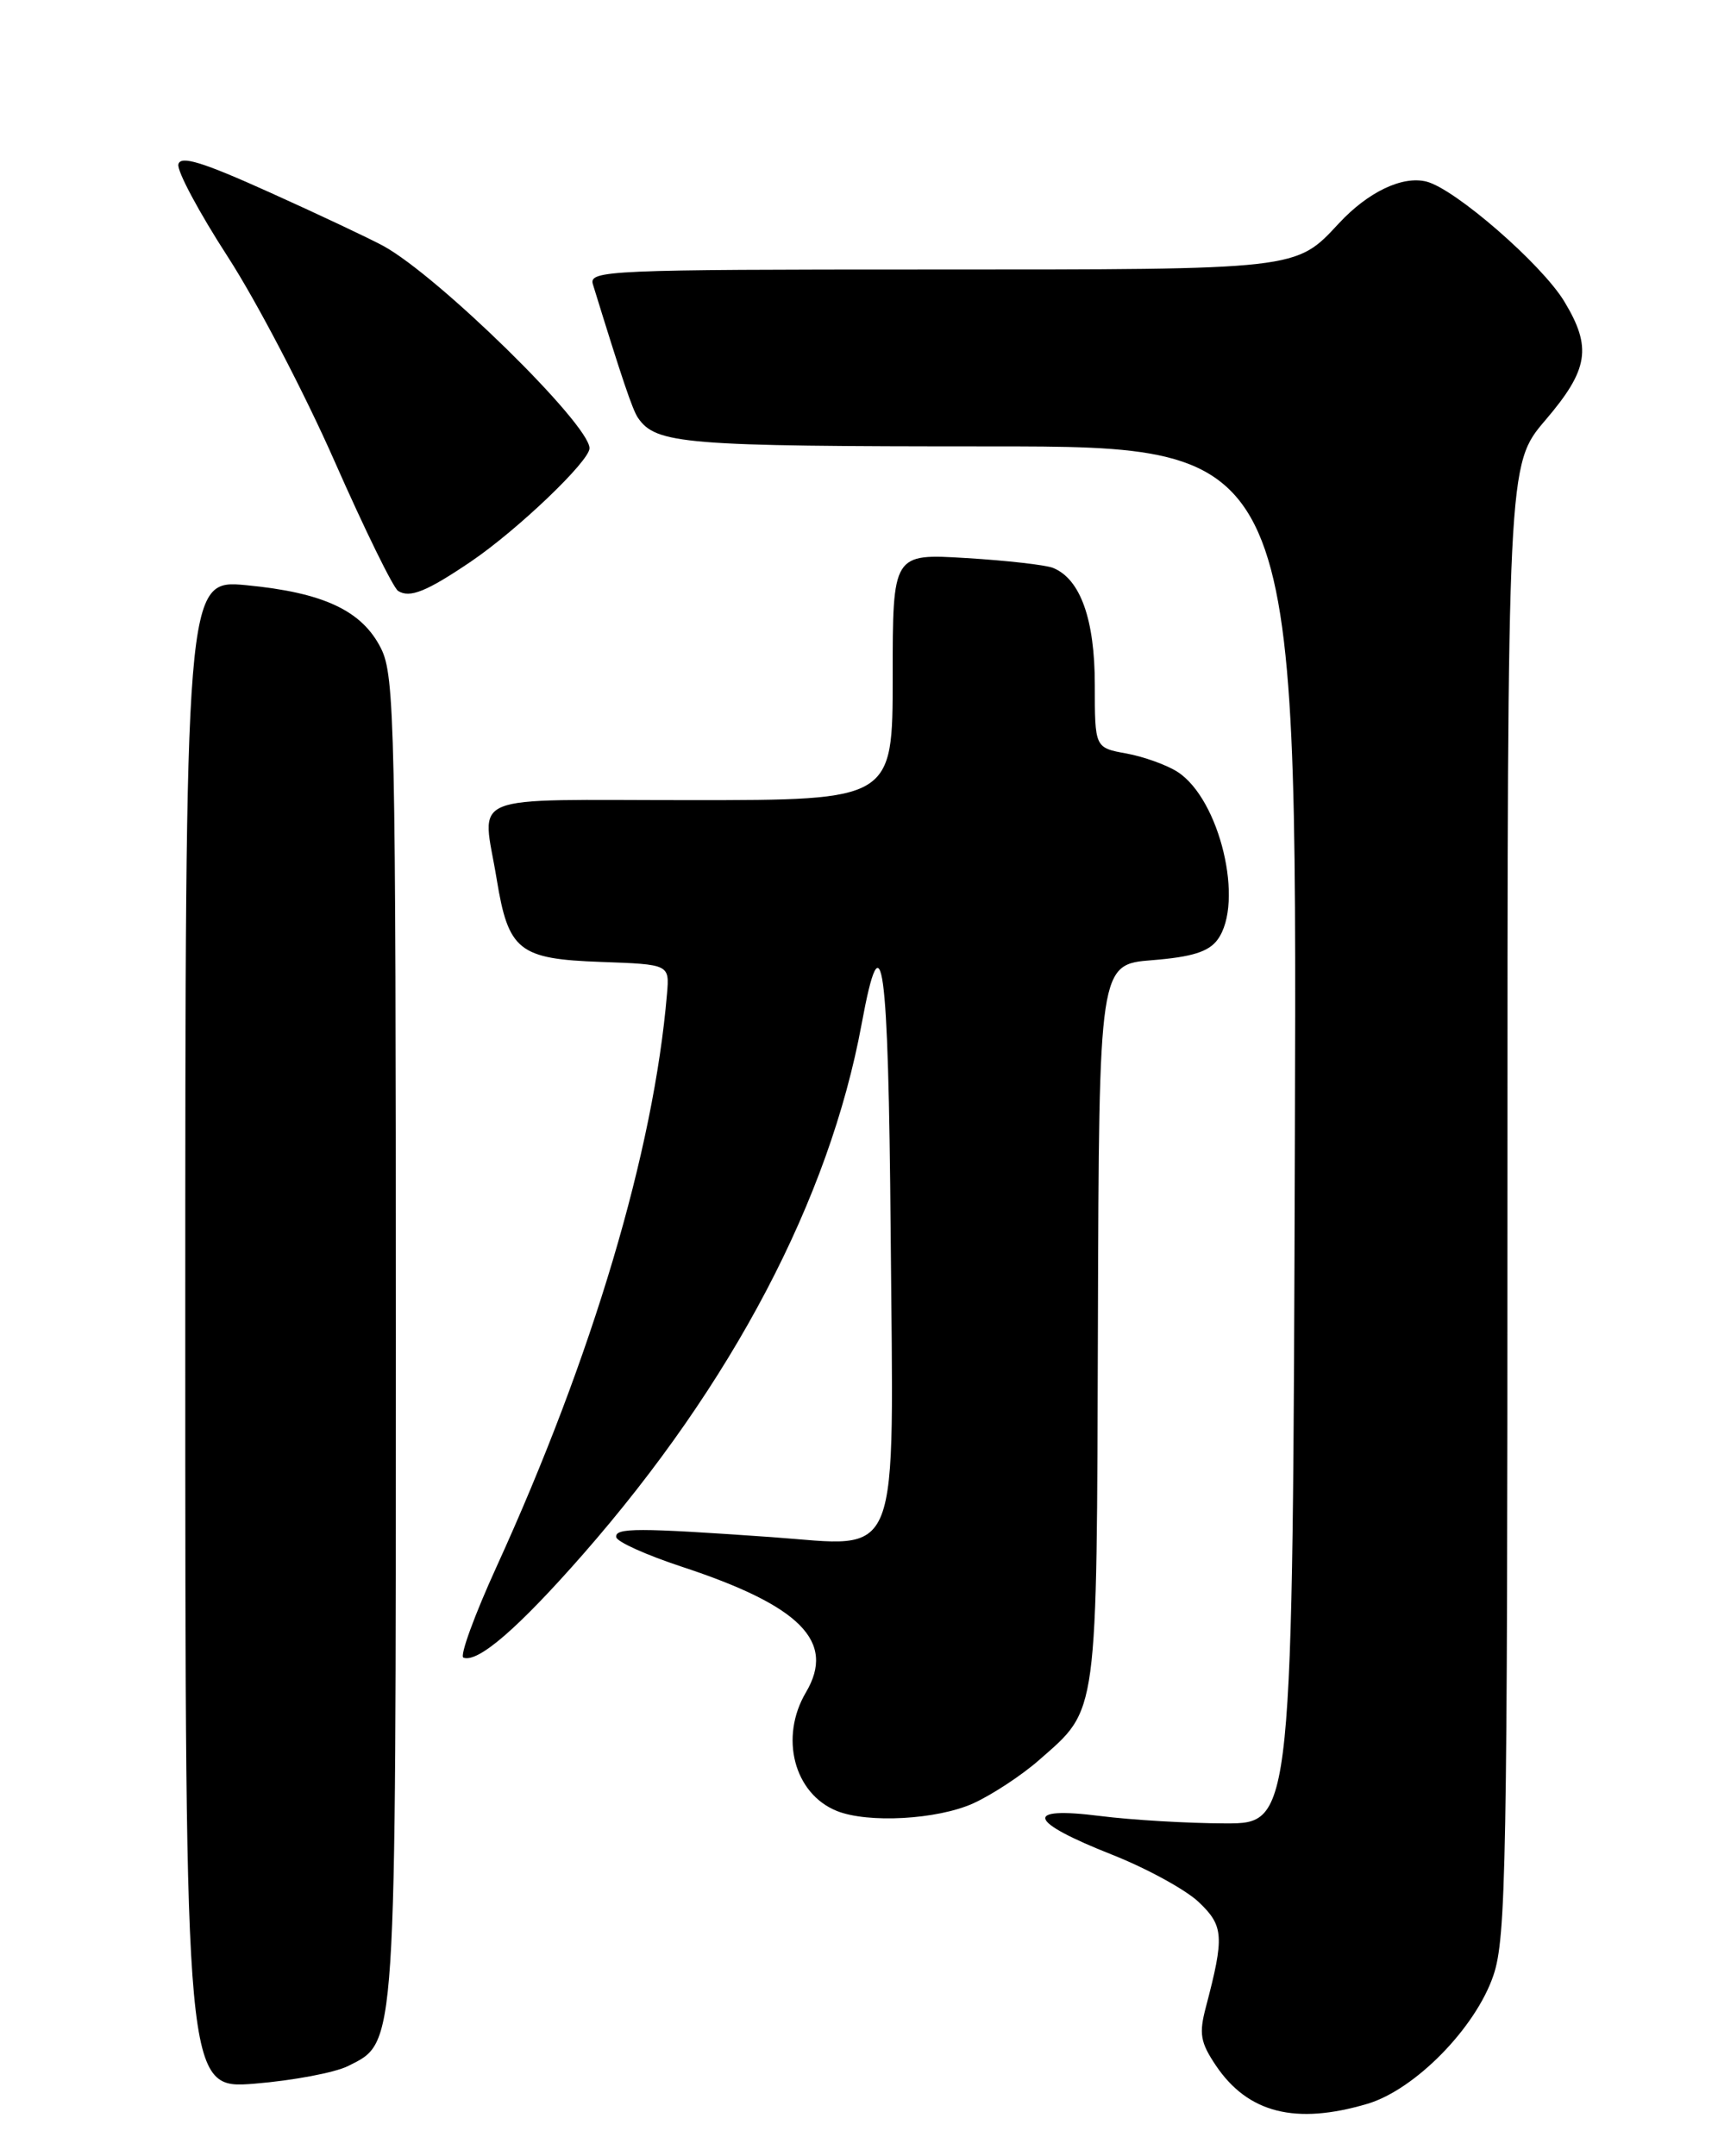 <?xml version="1.0" encoding="UTF-8" standalone="no"?>
<!DOCTYPE svg PUBLIC "-//W3C//DTD SVG 1.1//EN" "http://www.w3.org/Graphics/SVG/1.1/DTD/svg11.dtd" >
<svg xmlns="http://www.w3.org/2000/svg" xmlns:xlink="http://www.w3.org/1999/xlink" version="1.1" viewBox="0 0 204 256">
 <g >
 <path fill="currentColor"
d=" M 162.38 249.78 C 168.02 248.10 175.21 240.78 177.33 234.54 C 178.84 230.12 179.00 221.22 179.00 142.40 C 179.00 55.16 179.00 55.16 183.50 49.89 C 188.64 43.87 189.06 41.26 185.74 35.78 C 183.06 31.36 172.77 22.41 169.38 21.56 C 166.53 20.84 162.45 22.79 159.00 26.50 C 153.83 32.06 154.38 32.00 110.48 32.00 C 72.26 32.00 69.90 32.10 70.40 33.75 C 73.85 44.95 75.11 48.67 75.75 49.60 C 77.89 52.73 81.18 53.00 117.44 53.00 C 154.01 53.00 154.01 53.00 153.76 134.75 C 153.50 216.50 153.50 216.50 145.50 216.49 C 141.10 216.48 134.41 216.09 130.62 215.61 C 121.46 214.45 122.02 216.24 132.04 220.20 C 136.14 221.82 140.77 224.35 142.33 225.82 C 145.31 228.65 145.40 229.89 143.20 238.26 C 142.35 241.46 142.53 242.48 144.38 245.24 C 148.19 250.89 153.85 252.31 162.38 249.78 Z  M 41.33 245.30 C 47.12 242.37 47.00 244.18 47.00 158.78 C 47.00 86.26 46.87 80.24 45.25 77.00 C 43.00 72.50 38.44 70.36 29.25 69.48 C 22.00 68.80 22.00 68.80 22.00 158.42 C 22.00 248.05 22.00 248.05 30.25 247.39 C 34.79 247.02 39.77 246.08 41.33 245.30 Z  M 115.57 214.11 C 117.80 213.09 121.31 210.79 123.37 208.98 C 130.44 202.77 130.22 204.37 130.37 157.07 C 130.50 114.50 130.50 114.50 136.83 114.00 C 141.55 113.62 143.53 113.00 144.58 111.56 C 147.78 107.18 144.85 94.89 139.83 91.65 C 138.55 90.82 135.81 89.84 133.75 89.46 C 130.00 88.78 130.00 88.78 130.00 81.29 C 130.00 73.55 128.29 68.75 125.05 67.43 C 124.20 67.08 119.56 66.55 114.75 66.26 C 106.00 65.72 106.00 65.72 106.00 80.36 C 106.00 95.00 106.00 95.00 82.00 95.00 C 54.77 95.00 57.27 93.98 58.98 104.39 C 60.37 112.89 61.60 113.86 71.37 114.21 C 79.50 114.50 79.50 114.50 79.20 118.00 C 77.63 136.64 70.37 161.01 58.97 186.00 C 56.33 191.78 54.56 196.64 55.03 196.81 C 56.76 197.45 61.54 193.31 69.24 184.53 C 86.95 164.30 98.47 142.38 102.31 121.59 C 104.74 108.41 105.49 113.82 105.76 146.40 C 106.10 186.43 107.20 183.61 91.63 182.50 C 75.70 181.38 73.02 181.38 73.17 182.50 C 73.24 183.05 76.73 184.62 80.91 186.00 C 95.06 190.65 99.27 194.89 95.70 200.93 C 92.54 206.27 94.28 212.96 99.36 215.01 C 103.06 216.50 111.31 216.04 115.57 214.11 Z  M 55.94 66.66 C 61.47 62.90 70.00 54.75 70.00 53.22 C 70.00 50.37 52.01 32.74 45.50 29.19 C 43.85 28.30 37.78 25.43 32.00 22.83 C 24.00 19.22 21.42 18.43 21.18 19.52 C 21.01 20.31 23.65 25.24 27.05 30.49 C 30.45 35.74 36.16 46.67 39.73 54.77 C 43.30 62.87 46.70 69.80 47.27 70.16 C 48.67 71.04 50.65 70.24 55.94 66.66 Z "/>
</g>
</svg>